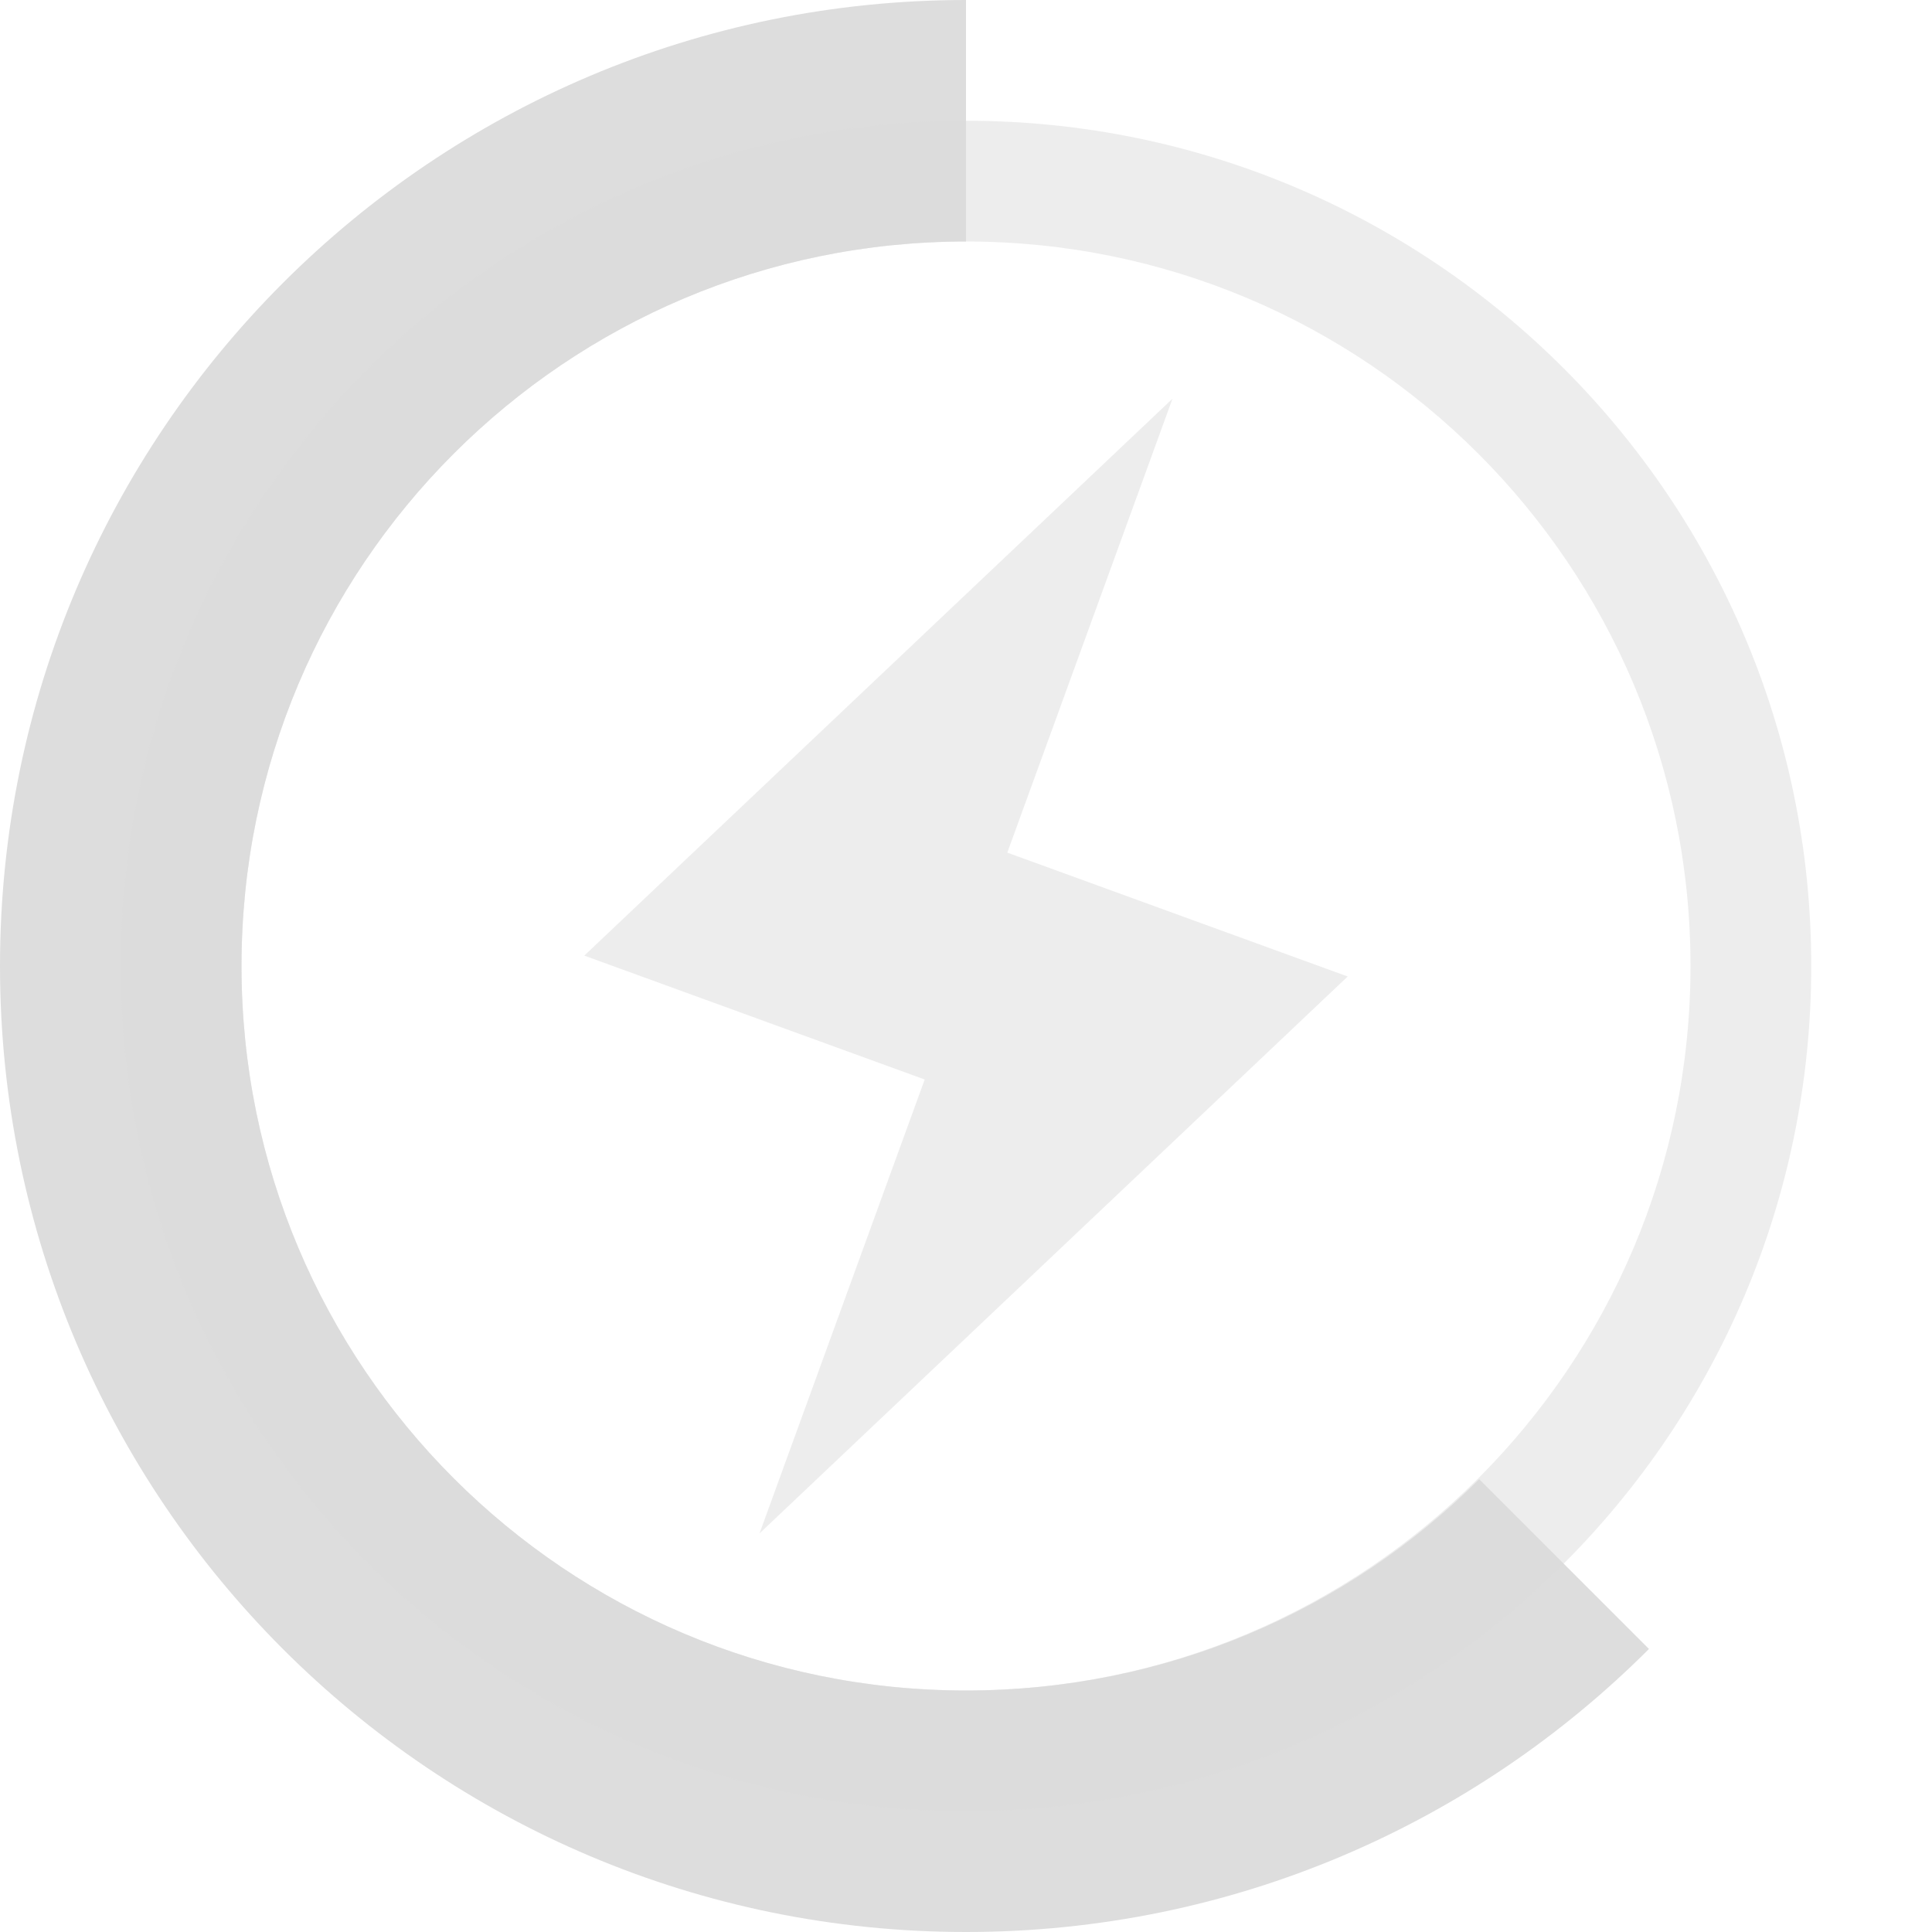 <?xml version='1.0' encoding='UTF-8' standalone='no'?>
<!-- Created with Inkscape (http://www.inkscape.org/) -->

<svg xmlns:cc='http://creativecommons.org/ns#' xmlns:dc='http://purl.org/dc/elements/1.1/' sodipodi:docname='battery-good-symbolic.svg' height='16' id='svg7384' xmlns:inkscape='http://www.inkscape.org/namespaces/inkscape' xmlns:osb='http://www.openswatchbook.org/uri/2009/osb' xmlns:rdf='http://www.w3.org/1999/02/22-rdf-syntax-ns#' xmlns:sodipodi='http://sodipodi.sourceforge.net/DTD/sodipodi-0.dtd' style='enable-background:new' xmlns:svg='http://www.w3.org/2000/svg' inkscape:version='0.48+devel r' version='1.1' width='16' xmlns='http://www.w3.org/2000/svg'>
  <sodipodi:namedview inkscape:bbox-nodes='true' inkscape:bbox-paths='true' bordercolor='#666666' borderlayer='false' borderopacity='1' inkscape:current-layer='layer15' inkscape:cx='4.952057' inkscape:cy='-8.83461' gridtolerance='10' inkscape:guide-bbox='true' guidetolerance='10' id='namedview88' inkscape:object-nodes='true' inkscape:object-paths='true' objecttolerance='10' pagecolor='#333333' inkscape:pageopacity='1' inkscape:pageshadow='2' showborder='true' showgrid='false' showguides='false' inkscape:showpageshadow='true' inkscape:snap-bbox='true' inkscape:snap-bbox-edge-midpoints='true' inkscape:snap-bbox-midpoints='true' inkscape:snap-global='true' inkscape:snap-grids='true' inkscape:snap-intersection-paths='true' inkscape:snap-nodes='true' inkscape:snap-others='false' inkscape:snap-smooth-nodes='true' inkscape:snap-to-guides='true' inkscape:window-height='715' inkscape:window-maximized='1' inkscape:window-width='1366' inkscape:window-x='0' inkscape:window-y='27' inkscape:zoom='1'>
    <inkscape:grid color='#000000' dotted='false' empcolor='#0800ff' empopacity='0.463' empspacing='4' enabled='true' id='grid4866' opacity='0.165' originx='-40px' originy='-551px' snapvisiblegridlinesonly='true' spacingx='0.25px' spacingy='0.25px' type='xygrid' visible='true'/>
  </sodipodi:namedview>
  <title id='title8473'>Moka Symbolic Icon Theme</title>
  <defs id='defs7386'>
    <linearGradient id='linearGradient5606' osb:paint='solid'>
      <stop id='stop5608' offset='0' style='stop-color:#000000;stop-opacity:1;'/>
    </linearGradient>
    <filter inkscape:collect='always' id='filter7554' style='color-interpolation-filters:sRGB'>
      <feBlend inkscape:collect='always' id='feBlend7556' in2='BackgroundImage' mode='darken'/>
    </filter>
  </defs>
  <g inkscape:groupmode='layer' id='layer9' inkscape:label='status' style='display:inline' transform='translate(-281,334)'/>
  <g inkscape:groupmode='layer' id='layer10' inkscape:label='devices' style='display:inline;filter:url(#filter7554)' transform='translate(-281,334)'/>
  <g inkscape:groupmode='layer' id='layer1' inkscape:label='places' style='display:inline' transform='translate(-40,-283)'/>
  <g inkscape:groupmode='layer' id='layer14' inkscape:label='mimetypes' style='display:inline' transform='translate(-281,334)'/>
  <g inkscape:groupmode='layer' id='layer15' inkscape:label='emblems' style='display:inline' transform='translate(-281,334)'>
    
    <path inkscape:connector-curvature='0' d='m 289,-334 c -4.418,0 -8,3.582 -8,8 0,4.418 3.582,8 8,8 2.209,0 4.209,-0.896 5.656,-2.344 l -1.406,-1.406 c -1.086,1.086 -2.593,1.75 -4.25,1.75 -3.314,0 -6,-2.686 -6,-6 0,-3.314 2.686,-6 6,-6 l 0,-2 z' id='path5054' style='color:#000000;fill:#dddddd;fill-opacity:1;fill-rule:nonzero;stroke:none;stroke-width:1;marker:none;visibility:visible;display:inline;overflow:visible;enable-background:accumulate'/>
    <path inkscape:connector-curvature='0' d='m 289,-333 c -3.866,0 -7,3.134 -7,7 0,3.866 3.134,7 7,7 3.866,0 7,-3.134 7,-7 0,-3.866 -3.134,-7 -7,-7 z m 0,1 c 3.314,0 6,2.686 6,6 0,3.314 -2.686,6 -6,6 -3.314,0 -6,-2.686 -6,-6 0,-3.314 2.686,-6 6,-6 z' id='path5831' style='opacity:0.5;color:#000000;fill:#dddddd;fill-opacity:1;fill-rule:nonzero;stroke:none;stroke-width:1;marker:none;visibility:visible;display:inline;overflow:visible;enable-background:accumulate'/>
    <path inkscape:connector-curvature='0' d='m 285.839,-326.086 4.871,-4.612 -1.368,3.759 2.819,1.026 -4.871,4.612 1.368,-3.759 z' id='path7669-6' sodipodi:nodetypes='ccccccc' style='opacity:0.5;fill:#dddddd;fill-opacity:1;stroke:none;display:inline;enable-background:new'/>
  </g>
  <g inkscape:groupmode='layer' id='g71291' inkscape:label='emotes' style='display:inline' transform='translate(-281,334)'/>
  <g inkscape:groupmode='layer' id='layer2' inkscape:label='categories' style='display:inline' transform='translate(-40,-133)'/>
  <g inkscape:groupmode='layer' id='g6058' inkscape:label='apps' style='display:inline' transform='translate(-40,-133)'/>
  <g inkscape:groupmode='layer' id='layer12' inkscape:label='actions' style='display:inline' transform='translate(-281,334)'/>
</svg>
